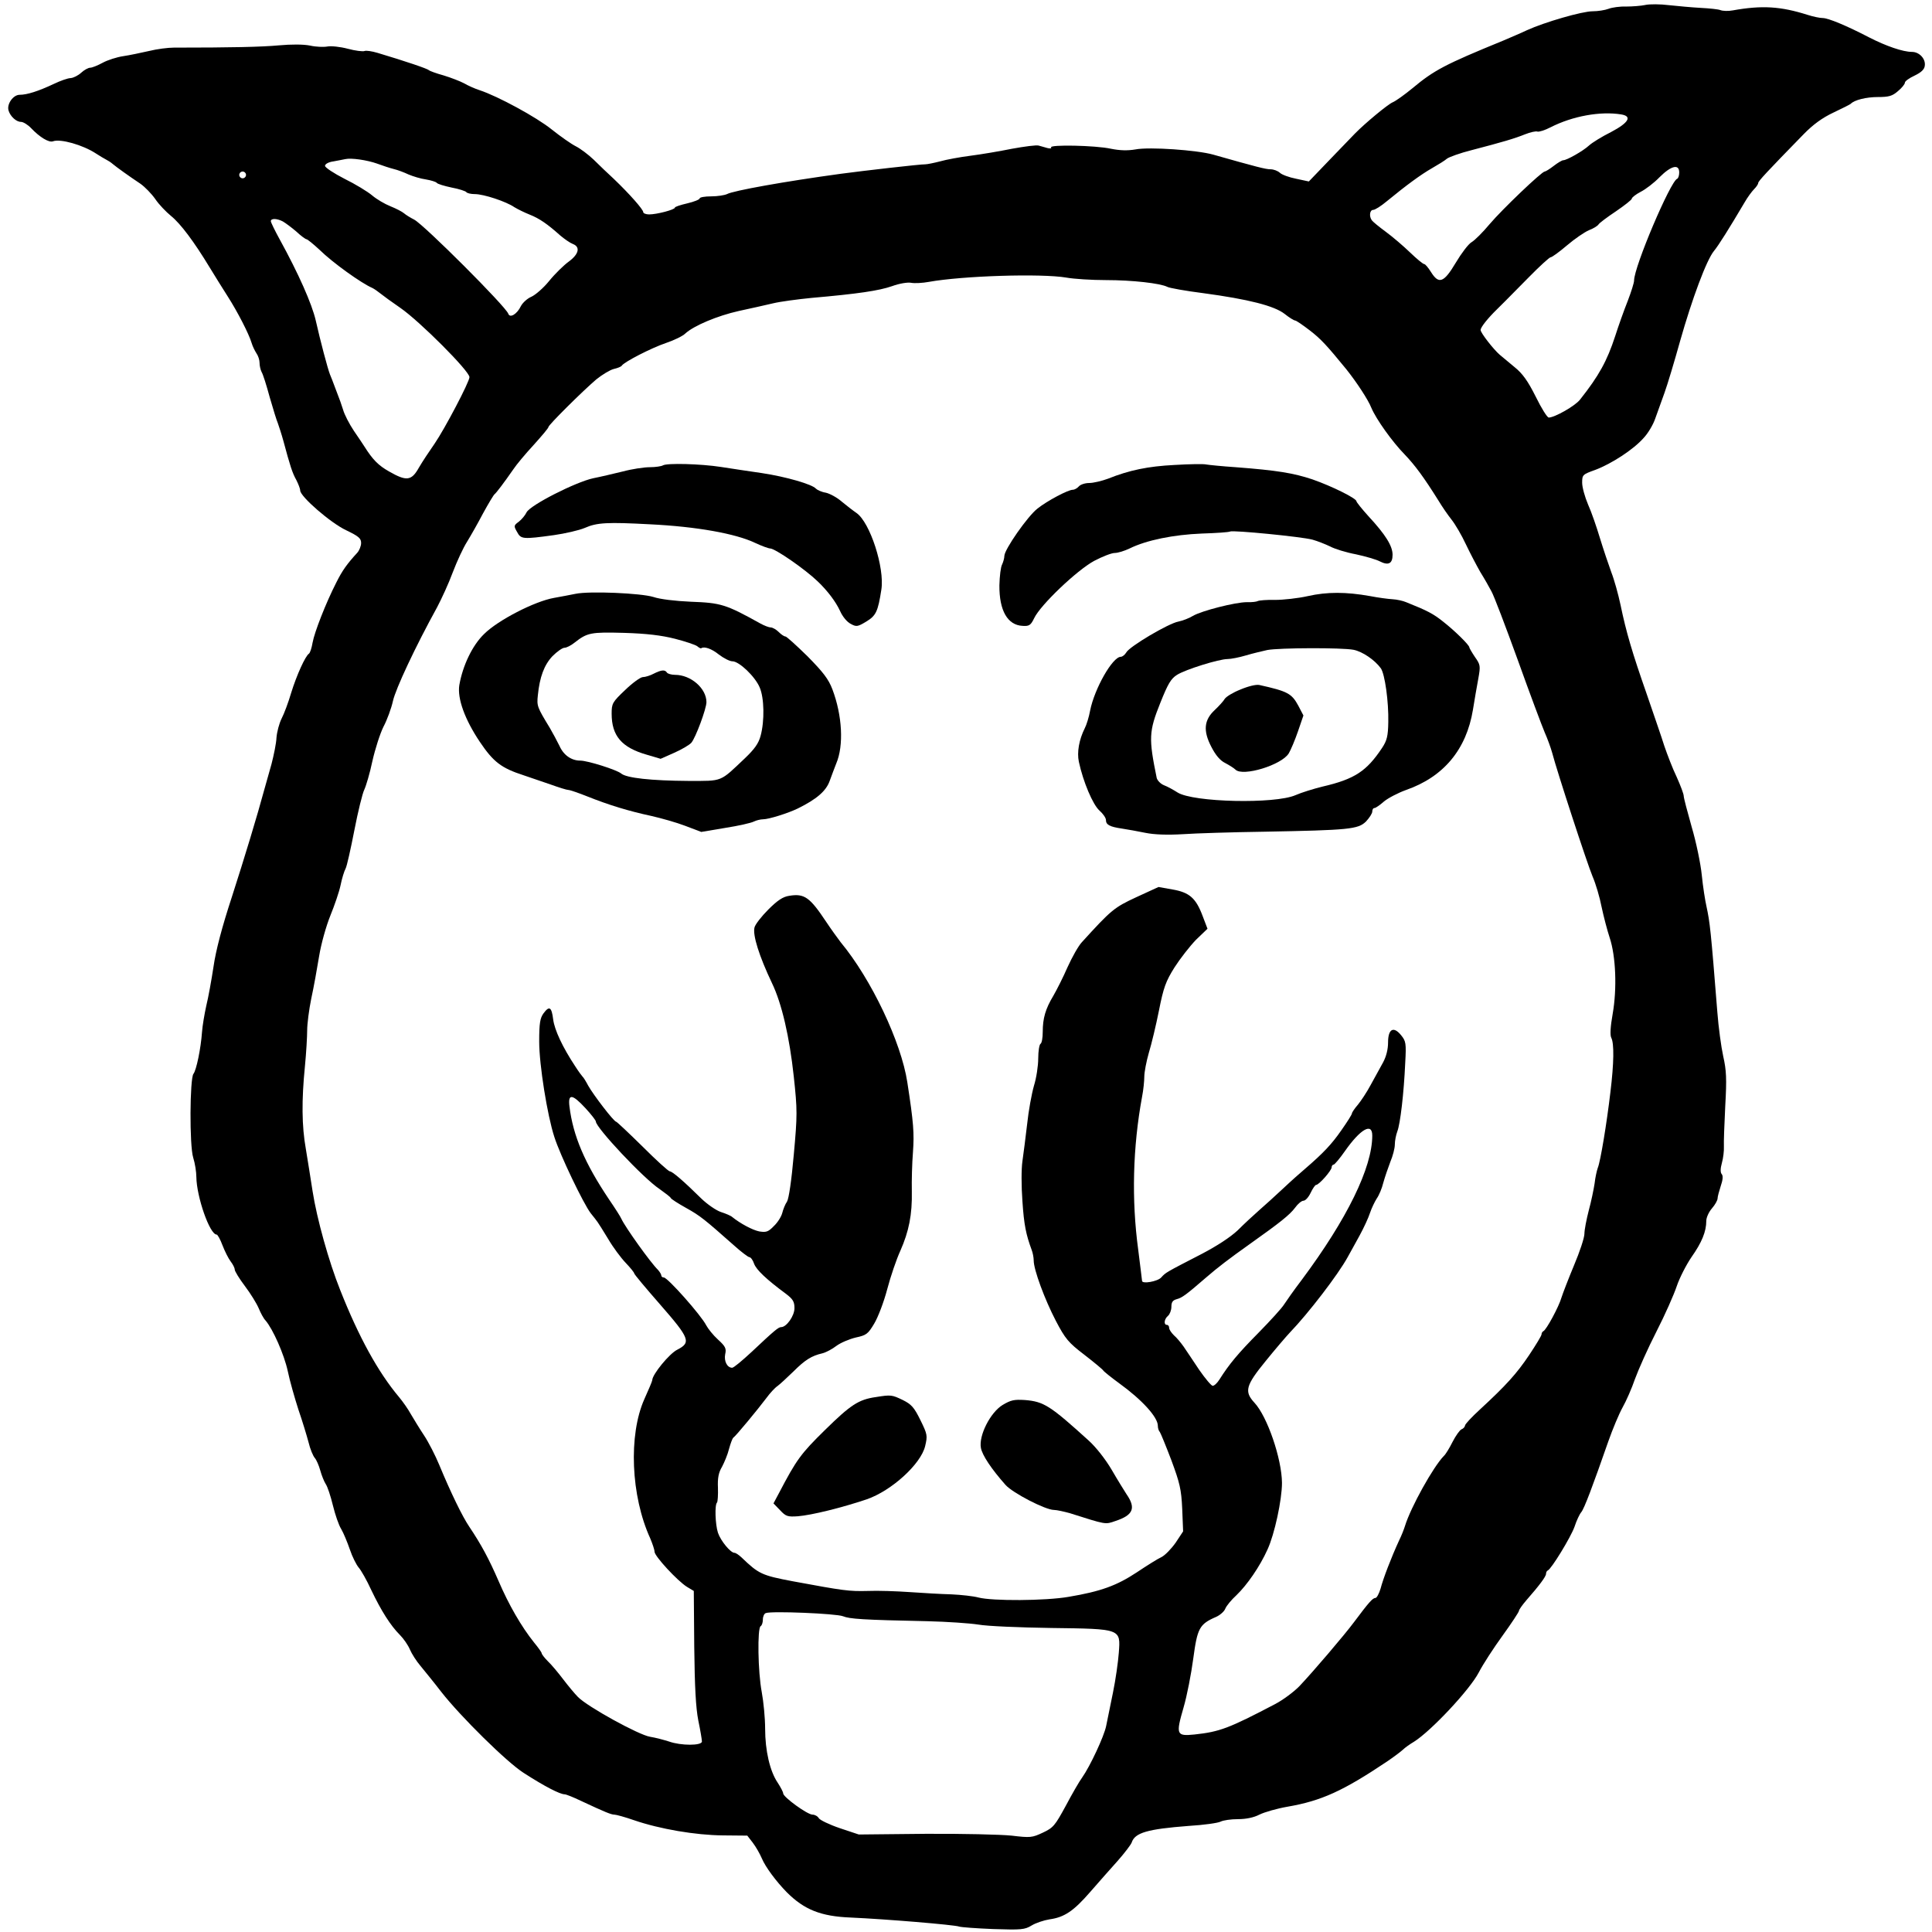 <?xml version="1.0" standalone="no"?>
<!DOCTYPE svg PUBLIC "-//W3C//DTD SVG 20010904//EN"
 "http://www.w3.org/TR/2001/REC-SVG-20010904/DTD/svg10.dtd">
<svg version="1.0" xmlns="http://www.w3.org/2000/svg"
 width="856pt" height="856pt" viewBox="0 0 856 856"
 preserveAspectRatio="xMidYMid meet">
<g transform="translate(0,856) scale(0.1,-0.1)"
fill="#000000" stroke="none">
<path d="M7290 8538 c-19 -4 -57 -7 -85 -7 -27 1 -63 -4 -78 -10 -16 -6 -47
-11 -71 -11 -46 0 -212 -48 -291 -84 -27 -13 -75 -33 -105 -46 -259 -106 -306
-131 -402 -211 -34 -28 -73 -56 -87 -62 -22 -9 -124 -94 -168 -139 -7 -7 -56
-58 -108 -112 l-96 -100 -56 12 c-31 6 -64 18 -73 27 -9 8 -27 15 -41 15 -21
0 -60 10 -254 65 -71 20 -282 35 -344 23 -35 -6 -69 -5 -109 3 -68 15 -273 19
-265 6 3 -5 -4 -6 -16 -3 -11 3 -29 8 -39 11 -10 3 -63 -4 -118 -14 -54 -11
-137 -25 -184 -31 -47 -6 -107 -17 -135 -25 -27 -7 -57 -13 -65 -13 -18 1
-279 -29 -375 -42 -249 -34 -477 -75 -504 -90 -11 -5 -42 -10 -70 -10 -28 0
-51 -4 -51 -9 0 -5 -25 -15 -55 -22 -30 -7 -55 -15 -55 -19 0 -9 -80 -30 -114
-30 -14 0 -26 5 -26 10 0 12 -62 82 -130 147 -25 23 -65 61 -89 85 -24 23 -60
50 -80 60 -20 10 -67 43 -106 74 -68 55 -240 148 -319 174 -22 7 -53 21 -70
31 -17 9 -58 25 -91 35 -33 9 -62 20 -65 23 -4 6 -101 39 -228 77 -24 7 -49
11 -57 8 -7 -3 -41 1 -74 10 -34 9 -74 13 -90 10 -16 -3 -51 -2 -77 4 -30 6
-84 6 -139 1 -76 -7 -208 -10 -465 -10 -25 0 -74 -6 -110 -15 -36 -8 -87 -19
-115 -23 -27 -4 -68 -17 -90 -29 -22 -12 -47 -22 -55 -22 -9 0 -27 -10 -40
-22 -13 -12 -34 -23 -47 -24 -12 0 -46 -12 -75 -26 -68 -32 -118 -48 -151 -48
-29 0 -58 -42 -49 -70 8 -26 34 -50 55 -50 10 0 31 -13 45 -28 38 -40 79 -65
97 -58 33 12 132 -16 190 -54 17 -11 37 -23 45 -27 8 -4 21 -12 30 -20 18 -15
71 -53 122 -87 20 -14 50 -45 66 -68 16 -24 48 -57 70 -75 42 -34 102 -114
171 -228 23 -38 60 -97 81 -130 41 -64 93 -164 105 -205 4 -14 14 -34 21 -45
8 -11 14 -30 14 -42 0 -13 4 -31 9 -41 6 -9 22 -60 36 -112 15 -52 31 -104 36
-115 4 -11 16 -47 25 -80 29 -108 39 -140 57 -172 9 -18 17 -38 17 -46 0 -27
135 -144 203 -176 56 -27 67 -36 67 -57 0 -13 -8 -33 -17 -43 -45 -49 -66 -78
-93 -132 -47 -92 -97 -221 -105 -266 -4 -24 -11 -45 -16 -49 -16 -10 -55 -96
-79 -174 -12 -41 -31 -92 -42 -113 -11 -22 -21 -60 -23 -85 -1 -26 -12 -78
-22 -117 -11 -38 -25 -88 -31 -110 -33 -122 -88 -303 -145 -480 -43 -131 -71
-237 -81 -308 -9 -59 -23 -137 -32 -173 -8 -36 -17 -89 -19 -117 -5 -72 -25
-169 -38 -185 -16 -21 -18 -317 -1 -371 8 -25 14 -64 14 -86 1 -87 59 -255 90
-255 4 0 16 -21 26 -48 10 -26 26 -58 36 -71 10 -13 18 -29 18 -36 0 -7 20
-40 45 -73 25 -33 52 -77 61 -98 9 -22 22 -46 30 -54 33 -38 83 -151 99 -225
9 -44 31 -120 47 -170 17 -49 37 -115 45 -145 7 -30 20 -61 28 -70 7 -8 18
-33 24 -55 6 -22 17 -49 24 -60 8 -11 22 -54 32 -95 10 -41 26 -88 37 -105 10
-17 27 -58 38 -90 11 -33 29 -68 39 -80 10 -11 36 -56 56 -100 44 -92 85 -157
127 -199 16 -16 36 -45 44 -64 8 -19 29 -52 47 -73 17 -21 59 -72 92 -115 86
-110 291 -312 365 -359 93 -60 161 -95 182 -95 6 0 39 -13 72 -29 107 -50 134
-61 148 -61 8 0 48 -11 88 -25 114 -39 272 -66 393 -67 l108 -1 24 -31 c14
-18 32 -50 41 -71 15 -36 62 -100 110 -149 77 -77 151 -107 284 -112 156 -7
457 -32 480 -40 8 -3 76 -8 151 -11 124 -4 139 -3 170 16 18 11 54 23 79 27
66 9 107 37 180 121 36 41 90 103 121 137 31 35 59 72 63 82 14 44 70 60 253
74 67 4 130 13 141 19 12 6 46 11 77 11 36 0 70 7 95 20 22 11 78 27 124 35
151 26 247 70 441 200 28 19 59 42 70 52 10 10 33 26 50 36 75 47 247 230 287
307 18 35 66 109 106 164 39 54 72 104 72 109 0 5 15 26 33 47 57 65 87 105
87 117 0 6 3 13 8 15 16 7 101 146 118 193 9 28 23 57 30 65 13 15 51 116 120
314 19 54 47 121 63 150 16 28 41 85 55 126 15 41 57 136 95 210 38 74 78 165
90 201 12 36 42 95 66 130 45 64 65 112 65 160 0 14 11 39 25 55 14 16 25 36
25 44 0 8 7 33 14 55 9 26 11 44 5 52 -7 7 -7 25 0 50 6 21 10 54 9 73 -1 19
2 100 6 180 7 121 5 158 -9 220 -9 41 -21 129 -26 195 -29 366 -33 398 -48
468 -6 26 -16 89 -21 140 -5 50 -25 147 -45 214 -19 67 -35 128 -35 136 0 9
-14 46 -31 84 -18 37 -42 100 -55 138 -12 39 -48 142 -78 230 -64 183 -91 274
-116 395 -10 47 -28 112 -41 145 -12 33 -35 101 -50 150 -15 50 -38 117 -53
150 -14 33 -26 76 -26 96 0 35 2 37 58 57 72 27 169 90 214 141 20 21 43 60
52 87 10 27 28 78 41 114 13 36 44 139 69 229 53 187 117 359 150 399 20 24
67 99 135 214 13 23 33 50 43 60 10 10 18 22 18 27 0 8 37 48 202 217 41 42
82 72 131 95 40 19 74 36 77 39 16 17 69 30 120 30 48 0 64 4 89 26 17 14 31
31 31 38 0 6 19 20 43 31 29 14 43 27 45 43 5 31 -24 62 -57 62 -40 0 -115 26
-189 64 -100 52 -182 86 -206 86 -13 0 -42 6 -67 14 -120 38 -202 43 -331 20
-20 -4 -45 -3 -55 1 -10 4 -49 8 -88 10 -38 2 -102 8 -140 12 -39 5 -86 5
-105 1z m-107 -485 c50 -8 33 -37 -45 -78 -40 -20 -84 -47 -98 -60 -26 -24
-98 -65 -114 -65 -5 0 -24 -11 -42 -25 -18 -14 -36 -25 -40 -25 -13 0 -189
-168 -244 -233 -30 -36 -66 -72 -80 -80 -14 -8 -45 -49 -70 -91 -53 -89 -75
-97 -110 -41 -12 19 -25 35 -30 35 -5 0 -33 23 -62 51 -29 28 -78 70 -108 92
-30 22 -58 45 -62 51 -13 18 -9 46 6 46 8 0 35 17 60 38 89 73 152 119 201
147 28 16 57 34 66 42 9 7 58 25 110 38 138 36 189 51 236 70 23 9 48 15 55
12 7 -2 33 6 58 19 98 50 221 72 313 57z m-5512 -218 c24 -9 58 -20 74 -24 17
-4 46 -15 65 -24 19 -8 54 -19 77 -22 24 -4 45 -11 48 -15 3 -5 33 -14 66 -21
33 -6 62 -16 65 -20 3 -5 20 -9 38 -9 39 0 139 -33 175 -58 15 -9 45 -24 68
-33 43 -17 79 -42 136 -93 18 -15 42 -32 55 -37 34 -13 27 -45 -18 -78 -22
-16 -61 -54 -87 -86 -25 -31 -61 -62 -79 -70 -17 -7 -38 -26 -46 -41 -17 -36
-49 -55 -56 -34 -11 32 -373 394 -417 417 -16 8 -37 21 -45 28 -8 7 -35 21
-60 31 -25 10 -61 31 -81 48 -20 17 -76 51 -123 74 -47 24 -86 50 -86 57 0 8
15 17 38 20 20 4 44 8 52 10 26 6 96 -4 141 -20z m5769 -39 c0 -13 -4 -26 -9
-28 -30 -11 -191 -390 -191 -451 0 -10 -13 -51 -28 -90 -16 -40 -41 -110 -56
-157 -36 -110 -72 -175 -155 -280 -21 -28 -113 -80 -139 -80 -7 0 -33 42 -58
93 -34 68 -58 102 -93 130 -25 21 -55 46 -66 55 -27 23 -85 97 -85 110 0 12
32 52 72 91 30 30 26 25 141 142 48 49 92 89 97 89 6 0 39 24 73 53 34 29 78
59 97 67 19 7 38 19 42 25 4 7 39 33 78 59 38 26 70 51 70 56 0 5 18 19 39 30
22 11 60 40 84 65 51 51 87 60 87 21z m-6350 -11 c0 -8 -7 -15 -15 -15 -8 0
-15 7 -15 15 0 8 7 15 15 15 8 0 15 -7 15 -15z m163 -206 c12 -7 39 -27 60
-45 20 -19 41 -34 45 -34 4 0 30 -21 58 -47 58 -57 185 -148 234 -169 8 -4 24
-15 35 -24 11 -9 52 -39 90 -65 85 -59 305 -279 305 -306 0 -21 -110 -230
-154 -294 -23 -33 -55 -81 -70 -107 -33 -59 -55 -61 -132 -17 -48 27 -73 53
-109 110 -6 9 -26 40 -47 70 -20 30 -42 72 -48 94 -7 22 -17 51 -23 65 -5 14
-13 34 -17 45 -4 11 -12 32 -18 46 -10 25 -43 150 -63 239 -17 74 -77 209
-159 358 -22 40 -40 77 -40 82 0 13 26 13 53 -1z m3472 -249 c33 -6 112 -11
175 -11 116 0 241 -14 272 -30 9 -5 81 -18 160 -28 200 -27 314 -56 360 -92
20 -16 41 -29 46 -29 5 0 34 -20 64 -43 51 -39 77 -68 163 -173 44 -55 97
-135 111 -171 21 -50 93 -151 148 -207 45 -47 85 -101 150 -205 15 -25 41 -63
57 -83 16 -20 45 -69 64 -110 19 -40 48 -95 64 -123 17 -27 39 -66 49 -85 11
-19 63 -156 117 -305 53 -148 107 -292 119 -320 12 -27 27 -68 33 -90 21 -81
155 -491 179 -548 14 -32 32 -93 40 -135 9 -42 25 -104 36 -137 27 -81 33
-225 13 -338 -10 -56 -12 -94 -6 -105 13 -25 12 -112 -4 -242 -16 -136 -44
-307 -56 -335 -4 -11 -11 -42 -14 -69 -4 -26 -15 -80 -26 -120 -10 -39 -19
-85 -19 -102 0 -18 -21 -81 -46 -140 -25 -60 -50 -125 -56 -144 -11 -39 -67
-143 -80 -148 -4 -2 -8 -8 -8 -14 0 -6 -25 -47 -55 -92 -55 -82 -102 -134
-218 -241 -36 -33 -66 -65 -66 -71 -1 -7 -8 -14 -16 -17 -8 -4 -25 -28 -39
-55 -14 -28 -31 -56 -39 -63 -47 -48 -147 -228 -172 -310 -4 -13 -15 -42 -26
-64 -35 -76 -71 -170 -82 -213 -7 -23 -17 -42 -23 -42 -12 0 -29 -19 -94 -106
-43 -58 -184 -223 -242 -284 -24 -25 -72 -61 -108 -80 -206 -108 -246 -123
-358 -135 -80 -8 -83 -1 -48 120 15 51 34 149 43 217 18 134 27 152 101 184
18 8 37 25 41 37 5 12 27 39 49 59 47 45 104 127 138 203 31 67 64 220 64 295
-1 107 -65 294 -122 355 -46 50 -39 76 50 185 42 52 91 109 107 126 81 84 214
257 256 334 11 19 34 62 53 96 18 33 39 78 46 100 7 21 21 50 30 64 10 14 23
45 29 70 7 25 21 66 31 92 11 26 20 60 20 77 0 16 5 42 11 58 13 33 29 168 35
303 5 88 3 97 -18 123 -34 42 -58 28 -58 -32 0 -30 -8 -62 -22 -88 -13 -23
-37 -68 -55 -100 -17 -32 -43 -71 -57 -88 -14 -16 -26 -34 -26 -38 0 -5 -21
-38 -47 -75 -43 -62 -80 -101 -160 -170 -18 -15 -62 -54 -97 -87 -35 -33 -84
-77 -108 -98 -24 -21 -66 -60 -94 -88 -33 -31 -93 -70 -160 -105 -161 -83
-159 -82 -179 -104 -16 -18 -85 -30 -85 -15 0 3 -8 65 -17 138 -30 222 -24
454 17 677 6 30 10 71 10 90 0 19 9 67 20 105 12 39 32 123 45 188 20 101 30
129 69 191 25 39 68 94 95 122 l51 49 -21 55 c-30 81 -59 106 -134 119 l-62
11 -98 -45 c-99 -46 -111 -56 -242 -200 -15 -16 -43 -66 -63 -110 -19 -44 -48
-101 -63 -127 -35 -58 -47 -100 -47 -160 0 -26 -4 -50 -10 -53 -5 -3 -10 -32
-10 -65 0 -32 -8 -86 -19 -121 -10 -35 -24 -111 -30 -169 -7 -58 -16 -132 -21
-165 -5 -34 -5 -110 0 -177 7 -106 16 -148 41 -216 5 -13 9 -34 9 -47 0 -41
49 -173 98 -267 42 -80 55 -96 127 -151 44 -34 81 -65 83 -69 2 -4 34 -30 71
-57 101 -73 171 -150 171 -188 0 -11 4 -23 9 -28 4 -6 27 -62 51 -125 37 -100
44 -128 48 -215 l4 -100 -33 -50 c-19 -27 -47 -56 -63 -64 -16 -7 -65 -38
-110 -68 -88 -58 -158 -84 -301 -108 -103 -18 -339 -19 -400 -3 -22 6 -76 12
-120 14 -44 1 -127 6 -185 10 -58 4 -141 7 -186 5 -83 -2 -105 1 -332 43 -137
26 -150 32 -227 106 -12 11 -25 20 -31 20 -17 0 -61 53 -73 89 -12 37 -15 124
-4 134 3 4 5 33 4 65 -2 44 3 68 18 93 10 19 25 54 31 79 7 25 15 47 19 50 11
7 110 127 146 175 16 22 38 46 50 54 11 8 42 37 70 64 52 52 81 70 129 81 16
4 44 19 62 33 19 14 57 30 86 37 47 10 54 16 81 61 17 28 43 96 58 153 15 57
41 133 58 170 38 86 53 160 51 264 -1 46 1 124 5 173 6 84 3 129 -25 310 -27
177 -159 456 -295 620 -13 17 -42 57 -64 90 -73 110 -97 127 -164 116 -28 -4
-52 -20 -93 -61 -30 -30 -58 -66 -61 -79 -9 -34 21 -128 77 -246 44 -91 78
-239 97 -415 16 -149 16 -170 0 -346 -10 -114 -22 -195 -30 -208 -8 -11 -17
-34 -21 -50 -4 -16 -20 -42 -37 -58 -25 -26 -34 -29 -65 -24 -30 6 -84 35
-120 64 -5 5 -28 15 -50 22 -21 7 -60 34 -86 59 -78 77 -129 121 -140 121 -6
0 -60 49 -121 110 -61 60 -114 110 -117 110 -10 0 -101 119 -124 160 -10 19
-21 37 -25 40 -3 3 -18 23 -32 45 -57 86 -92 162 -98 208 -7 56 -17 62 -43 27
-15 -21 -19 -43 -19 -125 0 -103 36 -327 67 -422 26 -82 129 -296 161 -338 13
-16 27 -34 31 -40 4 -5 25 -39 47 -75 21 -36 56 -83 77 -105 21 -22 38 -43 38
-47 0 -4 52 -66 115 -138 131 -150 138 -168 76 -200 -35 -17 -111 -110 -111
-135 0 -4 -16 -42 -35 -84 -71 -159 -60 -429 26 -617 10 -24 19 -50 19 -59 0
-20 102 -130 144 -156 l30 -18 2 -248 c2 -178 7 -270 18 -326 9 -43 16 -85 16
-93 0 -19 -93 -19 -146 0 -22 7 -59 17 -84 21 -50 8 -277 133 -319 176 -14 14
-44 50 -66 79 -22 29 -52 65 -68 80 -15 15 -27 31 -27 35 0 4 -15 25 -34 48
-56 70 -112 167 -157 272 -43 99 -77 162 -130 241 -30 44 -82 151 -133 274
-17 41 -47 100 -67 130 -20 30 -46 73 -59 95 -12 22 -36 56 -52 75 -93 111
-178 265 -261 475 -50 125 -103 315 -122 437 -9 57 -22 141 -30 188 -18 101
-19 215 -4 365 6 61 10 133 10 160 0 28 8 91 18 140 11 50 26 134 35 189 9 55
31 133 50 180 18 44 39 105 45 134 6 30 16 62 22 73 6 11 23 88 39 170 16 83
36 164 44 180 8 17 25 74 36 127 12 53 34 122 49 152 16 30 35 82 42 114 12
54 99 240 196 416 19 36 51 105 69 154 19 50 47 110 63 135 16 26 48 82 71
126 24 44 47 82 51 85 8 6 42 51 83 110 13 20 53 68 90 108 36 40 66 75 66 80
0 9 150 158 212 211 26 21 61 42 77 46 17 4 33 10 36 15 10 16 130 78 195 100
36 12 75 31 86 42 38 35 143 79 237 100 50 11 119 26 152 34 33 8 110 18 170
24 206 18 300 32 357 52 33 12 69 18 85 15 15 -3 51 -1 78 4 150 27 498 38
610 19z m-2131 -3680 c25 -27 46 -54 46 -59 0 -27 211 -252 282 -299 25 -18
48 -35 50 -40 1 -4 32 -24 68 -44 63 -35 82 -51 211 -165 32 -29 64 -53 69
-53 6 0 16 -13 21 -29 10 -27 54 -69 142 -134 30 -23 37 -34 37 -63 0 -34 -35
-84 -59 -84 -12 0 -29 -14 -131 -110 -41 -38 -79 -70 -86 -70 -22 0 -37 29
-31 60 6 25 1 35 -32 65 -21 19 -44 48 -52 63 -22 44 -171 212 -188 212 -6 0
-11 4 -11 9 0 5 -7 16 -15 25 -33 32 -145 189 -162 226 -3 8 -28 47 -54 85
-108 161 -160 282 -176 413 -7 57 12 56 71 -8z m3486 -121 c0 -142 -111 -369
-312 -639 -35 -46 -70 -96 -79 -110 -9 -15 -60 -71 -113 -125 -91 -92 -130
-139 -173 -207 -10 -16 -23 -28 -30 -28 -6 0 -33 32 -60 71 -26 40 -58 86 -69
103 -12 17 -31 40 -43 50 -11 11 -21 25 -21 33 0 7 -4 13 -10 13 -15 0 -12 26
5 40 8 7 15 25 15 40 0 21 6 29 24 34 23 6 40 18 130 96 52 45 99 81 196 150
131 93 174 127 198 159 12 17 29 31 37 31 9 0 23 16 32 35 9 19 20 35 24 35
13 0 69 64 69 78 0 6 4 12 9 12 4 0 27 27 50 60 68 97 121 128 121 69z m-2345
-2130 c30 -12 84 -16 375 -22 85 -2 187 -9 225 -15 39 -7 183 -13 322 -15 312
-4 308 -3 300 -110 -3 -40 -14 -119 -26 -177 -12 -58 -25 -124 -30 -147 -9
-46 -72 -180 -106 -228 -12 -16 -45 -73 -73 -126 -48 -88 -55 -97 -102 -119
-47 -22 -55 -23 -138 -13 -48 5 -220 9 -382 8 l-295 -3 -84 28 c-47 16 -88 36
-93 44 -5 9 -18 16 -28 16 -23 0 -130 78 -130 94 0 6 -11 27 -24 47 -35 51
-56 143 -56 240 0 46 -7 119 -15 162 -17 89 -20 283 -5 292 6 3 10 17 10 30 0
13 6 26 13 28 25 10 312 -2 342 -14z"/>
<path d="M2937 6498 c-7 -4 -33 -8 -58 -8 -25 0 -79 -8 -120 -19 -41 -10 -100
-24 -131 -30 -78 -17 -279 -119 -295 -151 -6 -13 -22 -32 -35 -42 -22 -16 -22
-19 -7 -45 17 -32 25 -33 163 -14 49 7 111 21 137 32 54 24 101 26 289 16 205
-10 380 -41 467 -83 28 -13 58 -24 65 -24 22 0 155 -92 211 -146 44 -42 80
-90 99 -131 11 -25 31 -49 47 -57 25 -14 31 -13 69 10 43 26 52 44 67 142 15
96 -50 297 -110 339 -15 10 -44 33 -65 50 -20 18 -53 36 -71 40 -19 3 -38 12
-44 18 -16 19 -133 53 -240 69 -55 8 -136 20 -180 27 -90 14 -241 18 -258 7z"/>
<path d="M5205 6500 c-119 -6 -201 -23 -296 -61 -27 -10 -65 -19 -83 -19 -19
0 -39 -7 -46 -15 -7 -8 -19 -15 -27 -15 -21 0 -113 -49 -156 -83 -44 -34 -147
-182 -147 -210 0 -10 -5 -27 -10 -38 -6 -10 -11 -52 -12 -92 -1 -112 36 -177
103 -180 29 -2 36 3 51 34 28 59 190 213 266 254 36 19 77 35 91 35 14 0 43 9
66 20 75 37 195 61 319 66 65 2 122 6 126 9 11 7 317 -23 365 -36 22 -6 57
-20 78 -30 20 -11 72 -27 115 -35 42 -9 90 -23 105 -31 39 -20 57 -10 57 29 0
39 -31 89 -107 171 -29 32 -53 62 -53 66 0 13 -109 67 -195 97 -84 28 -156 40
-340 54 -60 4 -119 10 -130 12 -11 3 -74 2 -140 -2z"/>
<path d="M2550 5929 c-19 -4 -62 -12 -95 -18 -86 -15 -249 -99 -310 -160 -52
-50 -95 -140 -110 -227 -9 -59 24 -151 91 -251 60 -89 95 -116 194 -148 30
-10 84 -29 120 -41 36 -13 71 -24 78 -24 7 0 45 -13 85 -29 95 -38 184 -65
282 -86 44 -10 112 -29 151 -44 l71 -27 107 18 c58 9 115 22 126 28 10 5 29
10 41 10 25 0 111 27 154 48 83 41 125 77 141 122 9 25 22 59 29 77 34 79 27
213 -17 329 -17 45 -41 76 -110 146 -49 48 -93 88 -98 88 -6 0 -19 9 -30 20
-11 11 -27 20 -35 20 -8 0 -29 8 -47 18 -153 85 -174 91 -308 96 -68 3 -136
11 -165 21 -55 17 -283 27 -345 14z m440 -199 c47 -12 91 -27 99 -33 8 -7 16
-11 18 -9 13 9 46 -2 78 -28 21 -16 48 -30 60 -30 30 0 101 -68 121 -116 20
-46 22 -148 4 -214 -9 -34 -27 -59 -70 -100 -112 -106 -96 -100 -249 -100
-166 1 -276 13 -299 33 -19 16 -148 57 -181 57 -39 0 -74 24 -92 65 -11 22
-30 58 -43 80 -56 92 -58 97 -53 144 8 81 28 135 65 174 20 20 44 37 53 37 9
0 29 10 45 23 56 44 72 47 219 43 100 -3 166 -11 225 -26z"/>
<path d="M2896 5575 c-15 -8 -37 -15 -48 -15 -10 0 -46 -26 -78 -57 -57 -54
-60 -60 -60 -105 0 -98 44 -150 156 -182 l61 -18 61 27 c34 15 67 35 75 44 19
22 67 151 67 180 0 61 -69 121 -139 121 -16 0 -33 5 -36 10 -9 14 -25 12 -59
-5z"/>
<path d="M5795 5919 c-44 -10 -110 -17 -146 -17 -36 1 -70 -2 -76 -5 -5 -3
-27 -6 -49 -5 -50 0 -200 -38 -239 -61 -16 -10 -45 -21 -64 -25 -44 -8 -218
-111 -231 -137 -6 -10 -17 -19 -24 -19 -37 0 -117 -142 -136 -238 -5 -28 -16
-64 -24 -79 -25 -50 -35 -106 -26 -148 19 -89 62 -190 91 -216 16 -14 29 -33
29 -42 0 -21 16 -30 70 -38 25 -4 72 -12 105 -19 39 -8 97 -10 165 -6 58 4
220 9 360 11 379 7 417 11 452 45 15 16 28 36 28 44 0 9 4 16 10 16 5 0 24 13
42 29 18 15 62 38 98 51 166 58 267 179 296 355 7 44 18 107 24 139 10 56 9
61 -15 95 -14 21 -25 40 -25 43 0 10 -64 73 -115 113 -45 36 -70 49 -165 87
-14 6 -41 12 -60 13 -19 1 -64 7 -100 14 -107 19 -190 19 -275 0z m202 -238
c40 -8 94 -45 121 -82 18 -26 35 -148 33 -239 -1 -61 -6 -81 -27 -113 -69
-104 -122 -139 -264 -172 -41 -10 -95 -27 -120 -38 -91 -40 -454 -32 -523 12
-17 11 -44 26 -60 32 -15 6 -29 21 -32 32 -36 176 -35 206 16 333 34 85 47
107 74 124 38 24 186 70 224 70 14 0 51 7 81 16 30 9 73 19 95 24 54 10 330
11 382 1z"/>
<path d="M5496 5505 c-33 -13 -64 -32 -70 -42 -5 -9 -25 -31 -43 -48 -49 -45
-53 -93 -16 -164 19 -37 39 -61 62 -72 19 -10 39 -23 45 -29 32 -32 204 20
236 72 9 15 28 60 41 98 l24 70 -23 44 c-29 53 -46 63 -172 91 -15 3 -48 -5
-84 -20z"/>
<path d="M3880 2370 c-76 -11 -111 -34 -225 -146 -107 -105 -126 -131 -204
-280 l-24 -45 29 -30 c26 -28 34 -30 79 -27 62 5 195 38 305 75 110 38 240
156 259 236 11 46 10 52 -21 115 -28 57 -40 70 -78 89 -48 23 -52 24 -120 13z"/>
<path d="M4442 2335 c-55 -34 -106 -136 -96 -190 6 -33 47 -94 109 -164 32
-36 177 -111 215 -111 12 0 43 -7 69 -14 164 -52 157 -51 203 -35 79 26 92 57
49 119 -9 14 -39 62 -65 107 -28 48 -71 102 -102 130 -172 156 -199 173 -283
180 -48 3 -62 0 -99 -22z"/>
</g>
</svg>
